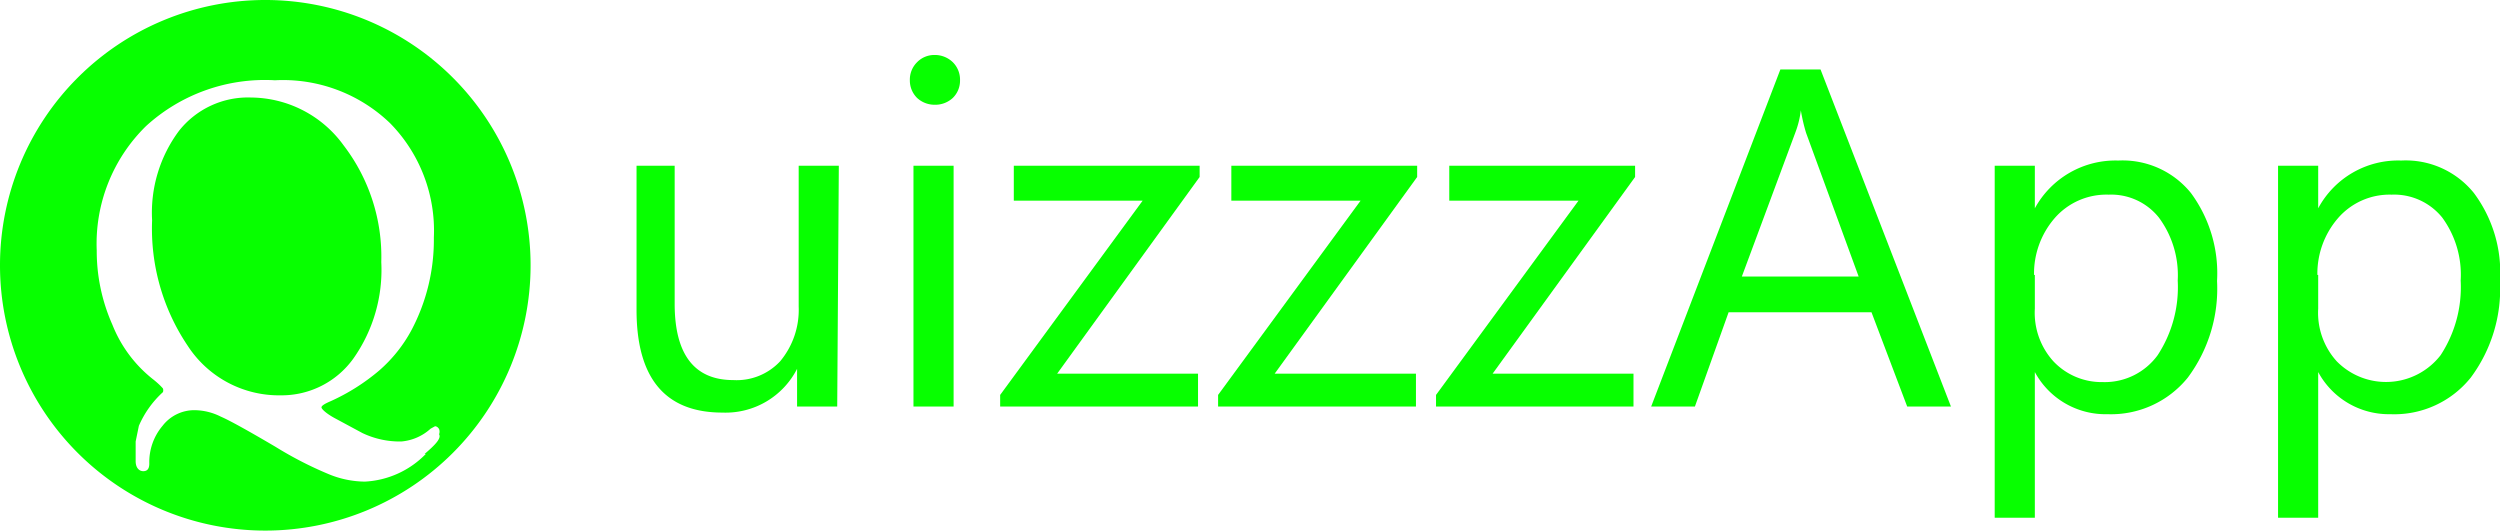 <svg xmlns="http://www.w3.org/2000/svg" viewBox="0 0 62.29 13.22"><defs><style>.cls-1{fill:#07ff00;}</style></defs><title>fail1</title><g id="Layer_2" data-name="Layer 2"><g id="Ebene_1" data-name="Ebene 1"><path class="cls-1" d="M20.86,10.13h-1V9.19h0A2,2,0,0,1,18,10.28c-1.43,0-2.14-.86-2.14-2.56V4.13h.95V7.57c0,1.26.49,1.9,1.46,1.9A1.48,1.48,0,0,0,19.44,9a2,2,0,0,0,.46-1.36V4.13h1Z"/><path class="cls-1" d="M23.29,2.61a.64.64,0,0,1-.44-.17A.61.61,0,0,1,22.67,2a.61.61,0,0,1,.18-.45.6.6,0,0,1,.44-.18.64.64,0,0,1,.45.18.61.61,0,0,1,.18.45.6.6,0,0,1-.18.44A.64.64,0,0,1,23.29,2.61Zm.47,7.52h-1v-6h1Z"/><path class="cls-1" d="M29.89,4.41l-3.55,4.9h3.51v.82H24.92V9.84L28.47,5H25.26V4.13h4.63Z"/><path class="cls-1" d="M35.31,4.41l-3.55,4.9h3.52v.82H30.35V9.84L33.9,5H30.68V4.13h4.63Z"/><path class="cls-1" d="M40.74,4.41l-3.55,4.9H40.7v.82H35.78V9.84L39.33,5H36.11V4.13h4.63Z"/><path class="cls-1" d="M48.61,10.13H47.52l-.89-2.35H43.07l-.84,2.35H41.14l3.22-8.4h1Zm-2.3-3.24L45,3.31a4.39,4.39,0,0,1-.13-.56h0a2.38,2.38,0,0,1-.14.56L43.4,6.89Z"/><path class="cls-1" d="M50.7,9.27h0V12.9h-1V4.13h1V5.19h0A2.29,2.29,0,0,1,52.78,4a2.19,2.19,0,0,1,1.81.81A3.37,3.37,0,0,1,55.24,7a3.71,3.71,0,0,1-.73,2.41,2.46,2.46,0,0,1-2,.91A2,2,0,0,1,50.7,9.27Zm0-2.42v.84A1.8,1.8,0,0,0,51.16,9a1.65,1.65,0,0,0,1.23.52,1.63,1.63,0,0,0,1.37-.67,3.09,3.09,0,0,0,.5-1.86,2.41,2.41,0,0,0-.47-1.57,1.52,1.52,0,0,0-1.25-.57,1.71,1.71,0,0,0-1.35.59A2.11,2.11,0,0,0,50.68,6.85Z"/><path class="cls-1" d="M57.76,9.27h0V12.9h-1V4.13h1V5.19h0A2.26,2.26,0,0,1,59.83,4a2.18,2.18,0,0,1,1.81.81A3.31,3.31,0,0,1,62.29,7a3.71,3.71,0,0,1-.73,2.41,2.44,2.44,0,0,1-2,.91A2,2,0,0,1,57.76,9.27Zm0-2.42v.84A1.8,1.8,0,0,0,58.22,9a1.72,1.72,0,0,0,2.59-.15,3.09,3.09,0,0,0,.5-1.86,2.41,2.41,0,0,0-.46-1.57,1.54,1.54,0,0,0-1.26-.57,1.7,1.7,0,0,0-1.34.59A2.11,2.11,0,0,0,57.74,6.85Z"/><path class="cls-1" d="M8.8,8.94a3.83,3.83,0,0,0,.7-2.41,4.56,4.56,0,0,0-.94-2.91,2.87,2.87,0,0,0-2.3-1.19,2.19,2.19,0,0,0-1.8.83,3.41,3.41,0,0,0-.67,2.23,5.22,5.22,0,0,0,.89,3.13A2.71,2.71,0,0,0,7,9.85,2.2,2.2,0,0,0,8.8,8.94Z"/><path class="cls-1" d="M6.61,0a6.61,6.61,0,1,0,6.61,6.61A6.61,6.61,0,0,0,6.61,0Zm4,11.31A2.28,2.28,0,0,1,9.09,12a2.4,2.4,0,0,1-.91-.19,9.35,9.35,0,0,1-1.32-.68c-.68-.4-1.13-.65-1.36-.75a1.48,1.48,0,0,0-.65-.16,1,1,0,0,0-.8.39,1.4,1.4,0,0,0-.33.94c0,.13-.05.19-.15.19s-.19-.08-.19-.25V11l.08-.39a2.45,2.45,0,0,1,.6-.84.14.14,0,0,0,0-.09s-.08-.1-.26-.24a3.26,3.26,0,0,1-1-1.35,4.52,4.52,0,0,1-.39-1.85,4.1,4.1,0,0,1,1.23-3.1A4.39,4.39,0,0,1,6.85,2,3.85,3.85,0,0,1,9.72,3.07a3.82,3.82,0,0,1,1.09,2.85,4.81,4.81,0,0,1-.56,2.31,3.57,3.57,0,0,1-.8,1A5.11,5.11,0,0,1,8.23,10c-.14.06-.22.11-.22.15s.12.16.37.29l.65.35A2.16,2.16,0,0,0,10,11a1.24,1.24,0,0,0,.73-.32l.11-.06s.06,0,.1.07a.18.18,0,0,1,0,.13C11,10.92,10.85,11.08,10.58,11.31Z"/></g></g></svg>